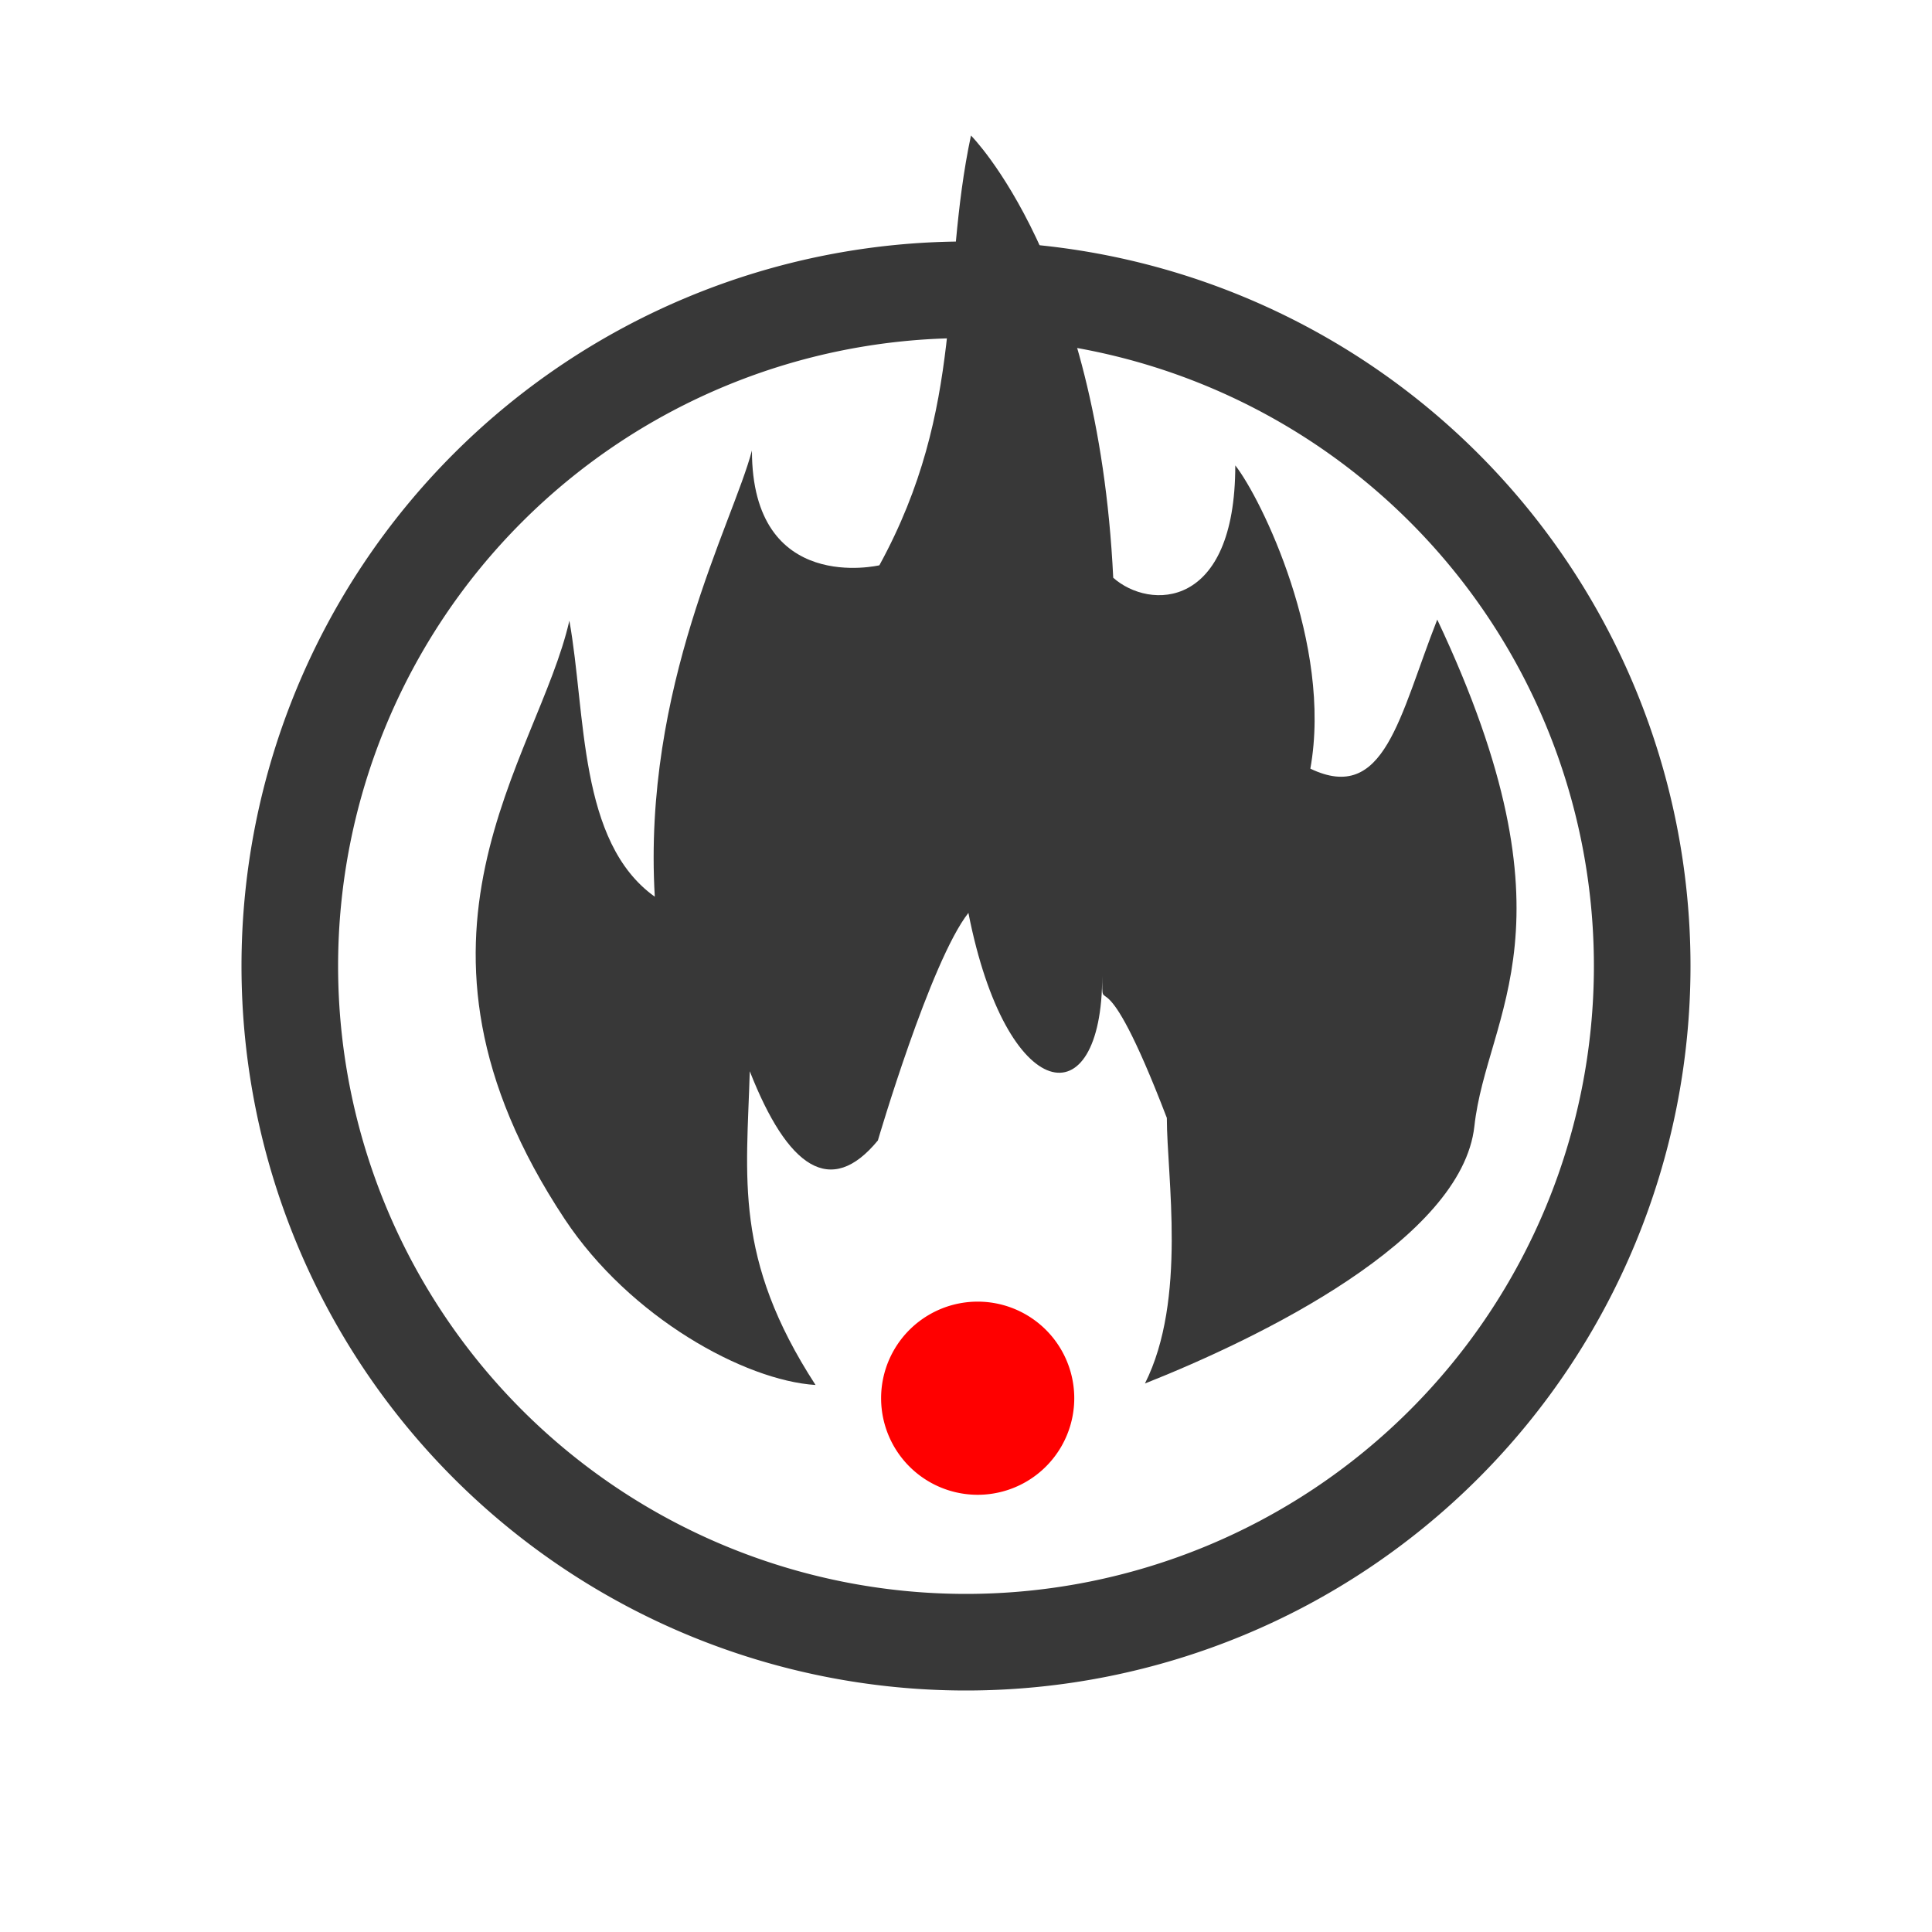 <?xml version="1.0" encoding="UTF-8" standalone="no"?>
<!-- Created with Inkscape (http://www.inkscape.org/) -->

<svg
   xmlns:dc="http://purl.org/dc/elements/1.1/"
   xmlns:cc="http://creativecommons.org/ns#"
   xmlns:rdf="http://www.w3.org/1999/02/22-rdf-syntax-ns#"
   xmlns:svg="http://www.w3.org/2000/svg"
   xmlns="http://www.w3.org/2000/svg"
   xmlns:sodipodi="http://sodipodi.sourceforge.net/DTD/sodipodi-0.dtd"
   xmlns:inkscape="http://www.inkscape.org/namespaces/inkscape"
   width="200"
   height="200"
   id="svg2"
   sodipodi:version="0.32"
   inkscape:version="0.92.3 (2405546, 2018-03-11)"
   version="1.0"
   sodipodi:docname="hotpixels.svg"
   inkscape:output_extension="org.inkscape.output.svg.inkscape"
   inkscape:export-filename="/home/rip/personal/programs/darktable/data/pixmaps/plugins/darkroom/hotpixels.png"
   inkscape:export-xdpi="10.8"
   inkscape:export-ydpi="10.8">
  <defs
     id="defs4">
    <inkscape:perspective
       sodipodi:type="inkscape:persp3d"
       inkscape:vp_x="0 : 526.18109 : 1"
       inkscape:vp_y="0 : 1000 : 0"
       inkscape:vp_z="744.09448 : 526.18109 : 1"
       inkscape:persp3d-origin="372.04724 : 350.78739 : 1"
       id="perspective10" />
  </defs>
  <sodipodi:namedview
     id="base"
     pagecolor="#ffffff"
     bordercolor="#666666"
     borderopacity="1.0"
     gridtolerance="10000"
     guidetolerance="10"
     objecttolerance="10"
     inkscape:pageopacity="0.0"
     inkscape:pageshadow="2"
     inkscape:zoom="1.0171753"
     inkscape:cx="-31.802778"
     inkscape:cy="112.264"
     inkscape:document-units="px"
     inkscape:current-layer="layer1"
     showgrid="true"
     units="px"
     inkscape:window-width="1366"
     inkscape:window-height="682"
     inkscape:window-x="0"
     inkscape:window-y="20"
     inkscape:window-maximized="1"
     inkscape:snap-grids="false">
    <inkscape:grid
       type="xygrid"
       id="grid2383"
       visible="true"
       enabled="true" />
  </sodipodi:namedview>
  <g
     inkscape:label="Layer 1"
     inkscape:groupmode="layer"
     id="layer1">
    <path
       sodipodi:type="arc"
       style="fill:none;fill-rule:evenodd;stroke:#383838;stroke-width:10;stroke-linecap:round;stroke-linejoin:round;stroke-opacity:1;stroke-miterlimit:4;stroke-dasharray:none"
       id="path2385"
       sodipodi:cx="147.5"
       sodipodi:cy="87.5"
       sodipodi:rx="70"
       sodipodi:ry="70"
       d="M 217.5,87.5 A 70,70 0 1 1 77.5,87.5 A 70,70 0 1 1 217.5,87.5 z"
       transform="translate(-47.5,12.5)" />
    <path
       style="color:#000000;fill:#383838;fill-opacity:1;stroke:none;stroke-width:9.99;marker:none;visibility:visible;display:inline;overflow:visible;enable-background:accumulate"
       d="m 100.515,14.029 c -3.161,14.83 -0.523,28.097 -9.482,44.489 0,0 -13.194,3.118 -13.194,-11.882 -1.966,7.5 -11.326,24.466 -10.056,46.191 C 59.849,87.156 60.675,73.929 58.941,64.25 55.69,78.606 39.136,97.033 58.456,126.197 c 6.751,10.191 18.646,16.716 25.968,17.176 -8.519,-13.123 -7.119,-21.501 -6.808,-32.48 3.926,10.008 8.378,13.106 13.263,7.165 0,0 5.437,-18.556 9.37,-23.556 3.933,20 13.852,21.506 13.852,6.506 0,5 -0.211,-3.271 6.69,14.72 0,6.054 2.105,18.8 -2.268,27.493 11.929,-4.73 32.81,-14.895 34.105,-26.636 1.296,-11.741 11.127,-20.733 -3.844,-52.444 -3.933,10 -5.425,19.123 -13.137,15.43 2.318,-12.903 -5.102,-28 -7.771,-31.393 0,15 -8.876,14.97 -12.635,11.63 -1.574,-32.649 -14.728,-45.78 -14.728,-45.78 z"
       id="path3866"
       inkscape:connector-curvature="0"
       sodipodi:nodetypes="cccccscccccccsccccc" />
    <path
       sodipodi:type="arc"
       style="color:#000000;fill:#ff0000;fill-opacity:1;stroke:none;stroke-width:9.99;marker:none;visibility:visible;display:inline;overflow:visible;enable-background:accumulate"
       id="path3871"
       sodipodi:cx="102.5"
       sodipodi:cy="152.5"
       sodipodi:rx="7.5"
       sodipodi:ry="7.5"
       d="m 110,152.5 a 7.5,7.5 0 1 1 -15,0 7.5,7.5 0 1 1 15,0 z"
       transform="matrix(1.333,0,0,1.333,-35.423,-58.54)" />
  </g>
</svg>
